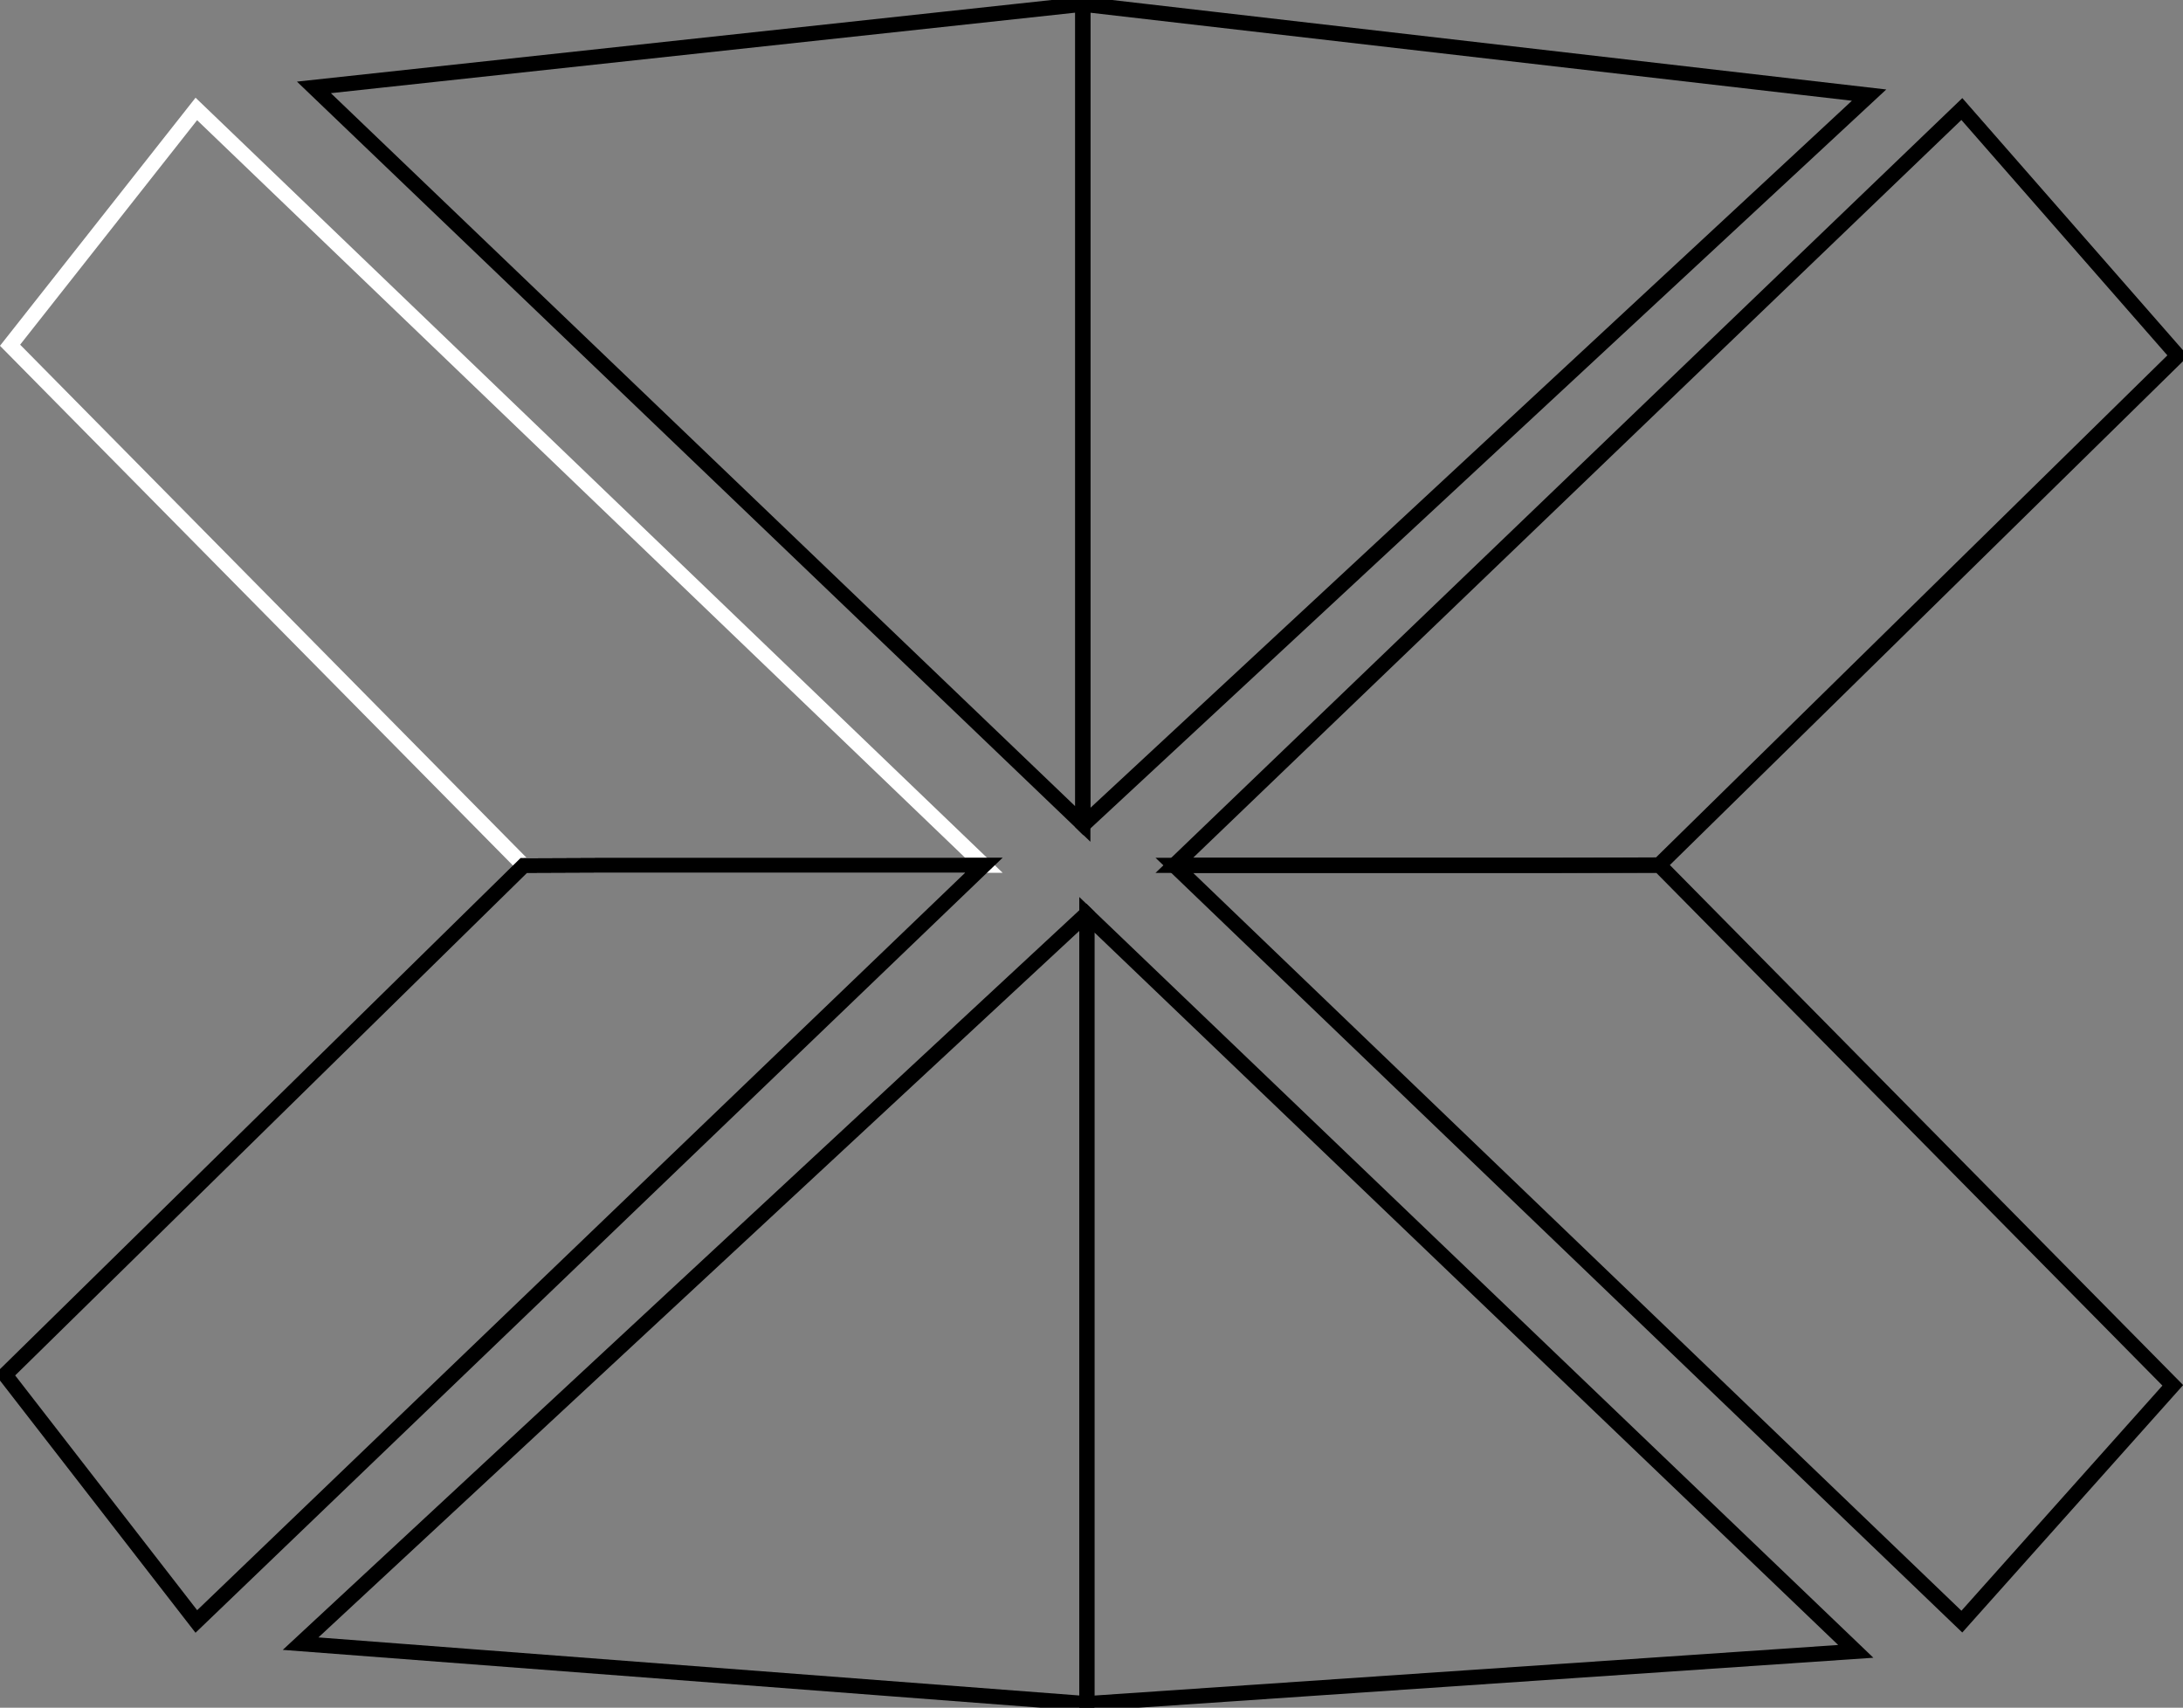 <?xml version="1.0" encoding="utf-8"?>
<!-- Generator: Adobe Illustrator 22.0.1, SVG Export Plug-In . SVG Version: 6.00 Build 0)  -->
<svg version="1.1" id="Layer_1" xmlns="http://www.w3.org/2000/svg" xmlns:xlink="http://www.w3.org/1999/xlink" x="0px" y="0px"
	 viewBox="0 0 288.53 225.71" enable-background="new 0 0 288.53 225.71" xml:space="preserve">
<rect x="0" y="0" width="288.53" height="225.71" fill="#808080" stroke="none"/>
<title>Asset 2</title>
<polygon fill="none" stroke="#ffffff" stroke-width="2px" stroke-miterlimit="10"  points="1.33,45.63 69.17,114.36 130.04,114.36 25.95,14.4 "/>
<g>
	<polygon fill="none" stroke="#000000" stroke-miterlimit="10" stroke-width="2px" points="143.2,108.99 247.04,12.57 143.12,0.56 143.12,108.91 	"/>
	<polygon fill="none" stroke="#000000" stroke-miterlimit="10" stroke-width="2px" points="143.12,108.91 143.12,0.56 41.49,11.55 	"/>
</g>
<polygon fill="none" stroke="#000000" stroke-miterlimit="10" stroke-width="2px" points="69.22,114.4 0.67,181.7 25.95,214.31 130.04,114.36 
	78.94,114.36 "/>
<polygon fill="none" stroke="#000000" stroke-miterlimit="10" stroke-width="2px" points="287.18,183.1 219.34,114.37 155.21,114.37 259.3,214.33 "/>
<g>
	<polygon fill="none" stroke="#000000" stroke-miterlimit="10" stroke-width="2px" points="143.57,120.82 39.73,217.24 143.65,225.17 143.65,120.9 	"/>
	<polygon fill="none" stroke="#000000" stroke-miterlimit="10" stroke-width="2px" points="143.65,120.9 143.65,225.17 245.28,218.26 	"/>
</g>
<polygon fill="none" stroke="#000000" stroke-miterlimit="10" stroke-width="2px" points="219.29,114.32 287.84,47.02 259.3,14.41 155.21,114.37 
	206.31,114.37 "/>
</svg>
